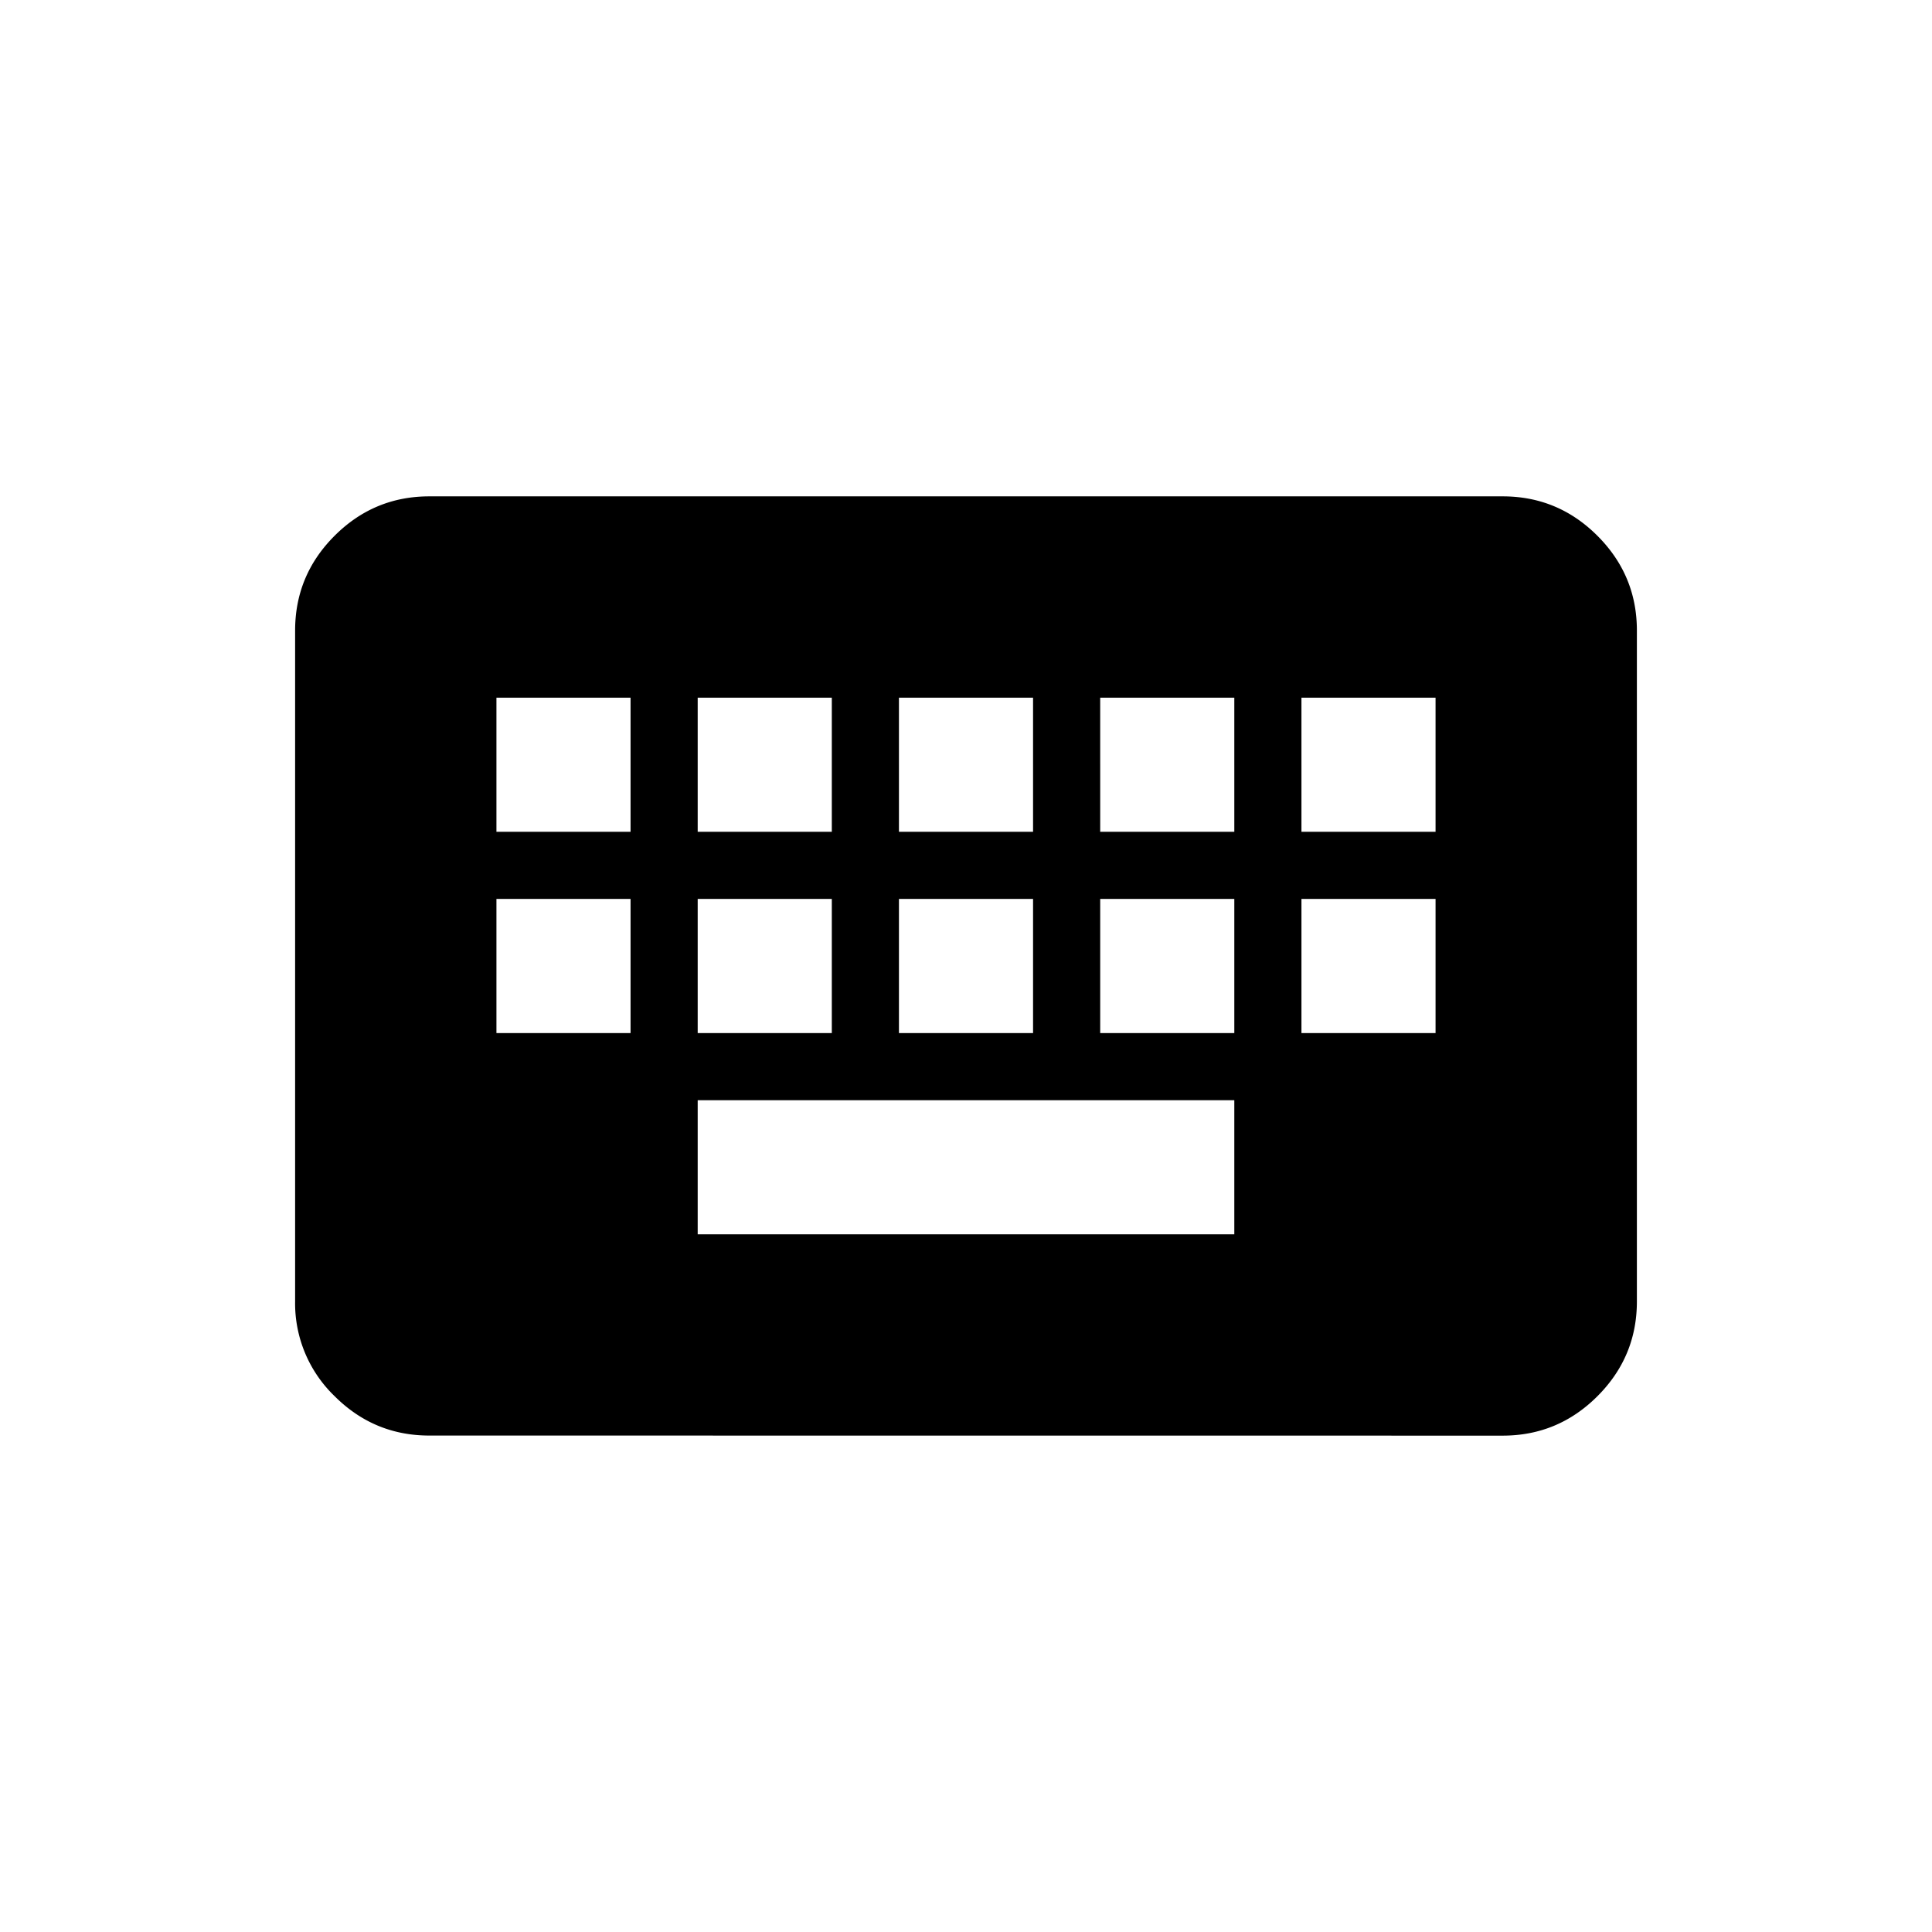 <svg xmlns="http://www.w3.org/2000/svg" viewBox="0 0 24 24" width="24" height="24"><path d="M5.333 17.833q-.687 0-1.177-.49a1.6 1.6 0 0 1-.49-1.176V7.833q0-.687.49-1.177t1.177-.49h13.334q.687 0 1.177.49t.49 1.177v8.334q0 .687-.49 1.177t-1.177.49zm3.334-2.5h6.666v-1.666H8.667zm-2.5-2.5h1.666v-1.666H6.167zm2.5 0h1.666v-1.666H8.667zm2.5 0h1.666v-1.666h-1.666zm2.5 0h1.666v-1.666h-1.666zm2.5 0h1.666v-1.666h-1.666zm-10-2.5h1.666V8.667H6.167zm2.5 0h1.666V8.667H8.667zm2.5 0h1.666V8.667h-1.666zm2.5 0h1.666V8.667h-1.666zm2.5 0h1.666V8.667h-1.666z"/></svg>